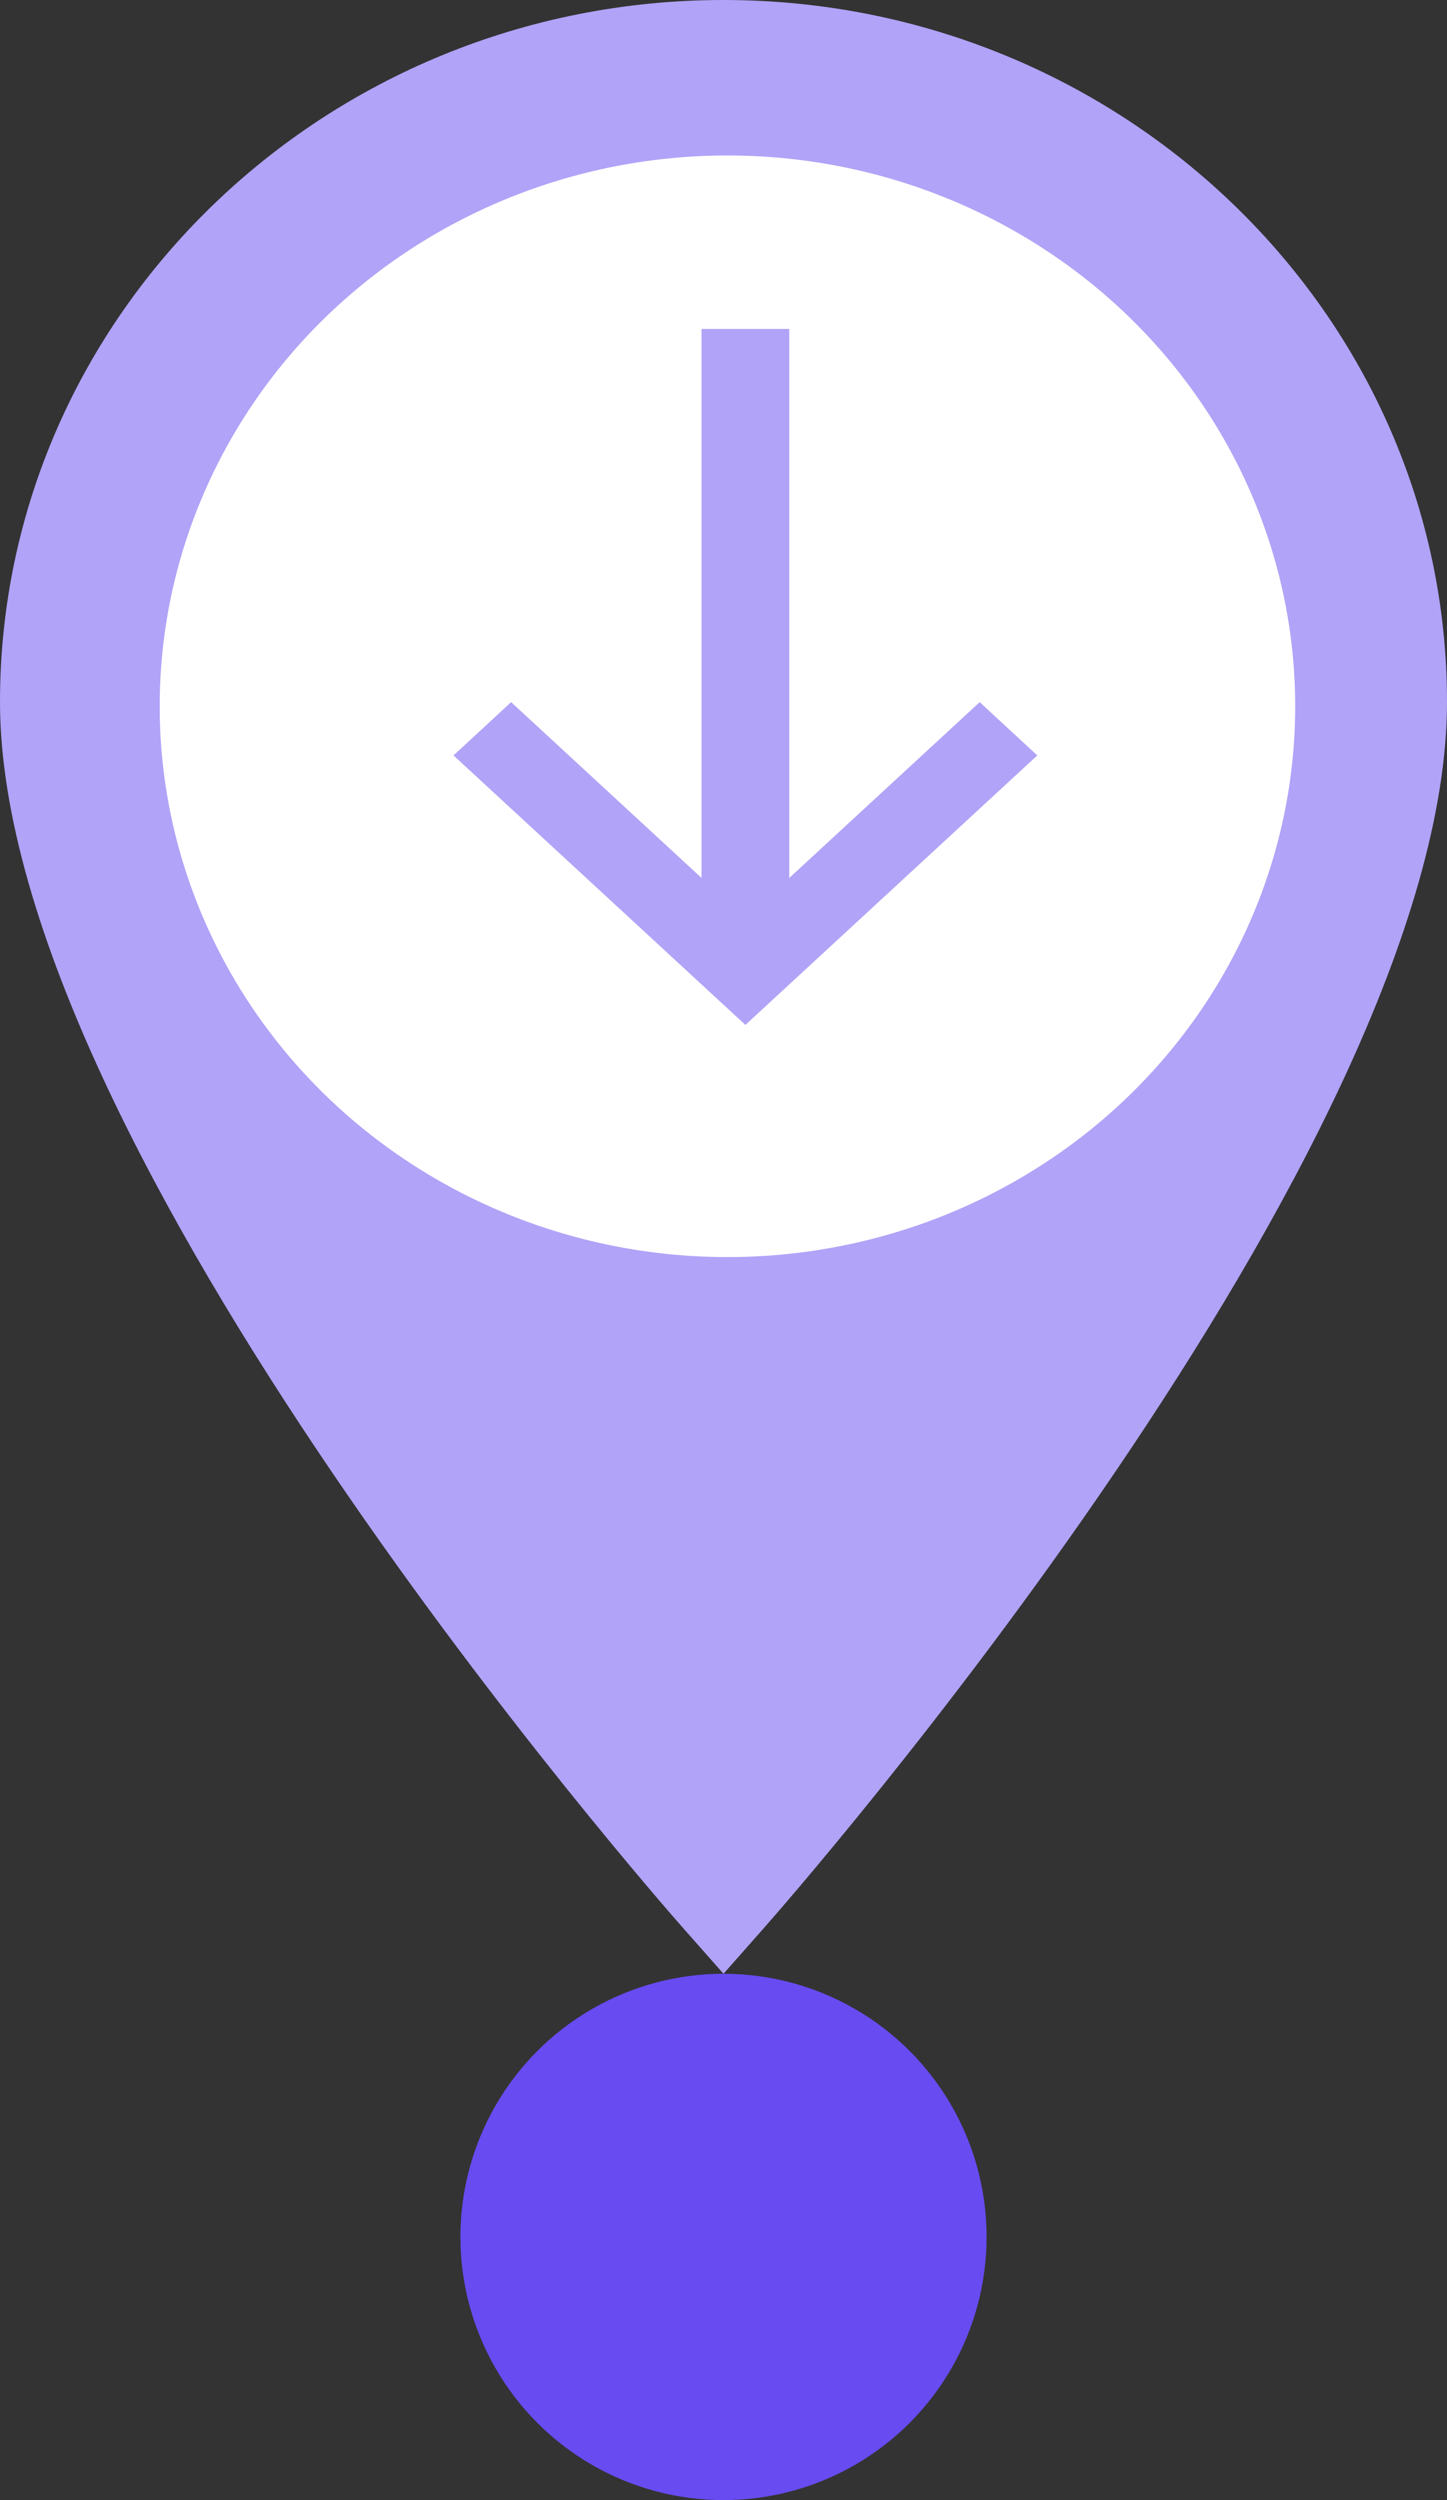 <?xml version="1.0" encoding="UTF-8"?>
<svg width="22px" height="38px" viewBox="0 0 22 38" version="1.1" xmlns="http://www.w3.org/2000/svg" xmlns:xlink="http://www.w3.org/1999/xlink">
    <rect x="0" y="0" width="22" height="38" fill="#333333" stroke="none"/>
    <!-- Generator: Sketch 47 (45396) - http://www.bohemiancoding.com/sketch -->
    <title>Group 11</title>
    <desc>Created with Sketch.</desc>
    <defs></defs>
    <g id="Page-1" stroke="none" stroke-width="1" fill="none" fill-rule="evenodd">
        <g id="Main-screen-during-mission" transform="translate(-115, -377)">
            <g id="Group-11" transform="translate(115, 377)">
                <circle id="point_red" fill="#684BF1" cx="11" cy="34" r="4"></circle>
                <g id="Group-7">
                    <g id="location">
                        <path d="M11,30 L10.399,29.32 C9.975,28.84 0,17.475 0,10.669 C0,4.786 4.934,0 11,0 C17.066,0 22,4.786 22,10.669 C22,17.475 12.025,28.84 11.601,29.32 L11,30 L11,30 Z" id="Fill-55" fill="#B1A3F8"></path>
                        <ellipse id="Oval" fill="#FFFFFF" cx="11.06" cy="10.735" rx="8.632" ry="8.372"></ellipse>
                    </g>
                    <g id="Group-6" transform="translate(11, 10.5) rotate(-180) translate(-11, -10.5) translate(6, 5)" fill="#B1A3F8">
                        <polyline id="Fill-74" points="8.229 5.328 4.667 2.04 1.105 5.328 0.229 4.518 4.667 0.422 9.105 4.518 8.229 5.328"></polyline>
                        <polygon id="Fill-75" points="4 1.231 5.334 1.231 5.334 11 4 11"></polygon>
                    </g>
                </g>
            </g>
        </g>
    </g>
</svg>
